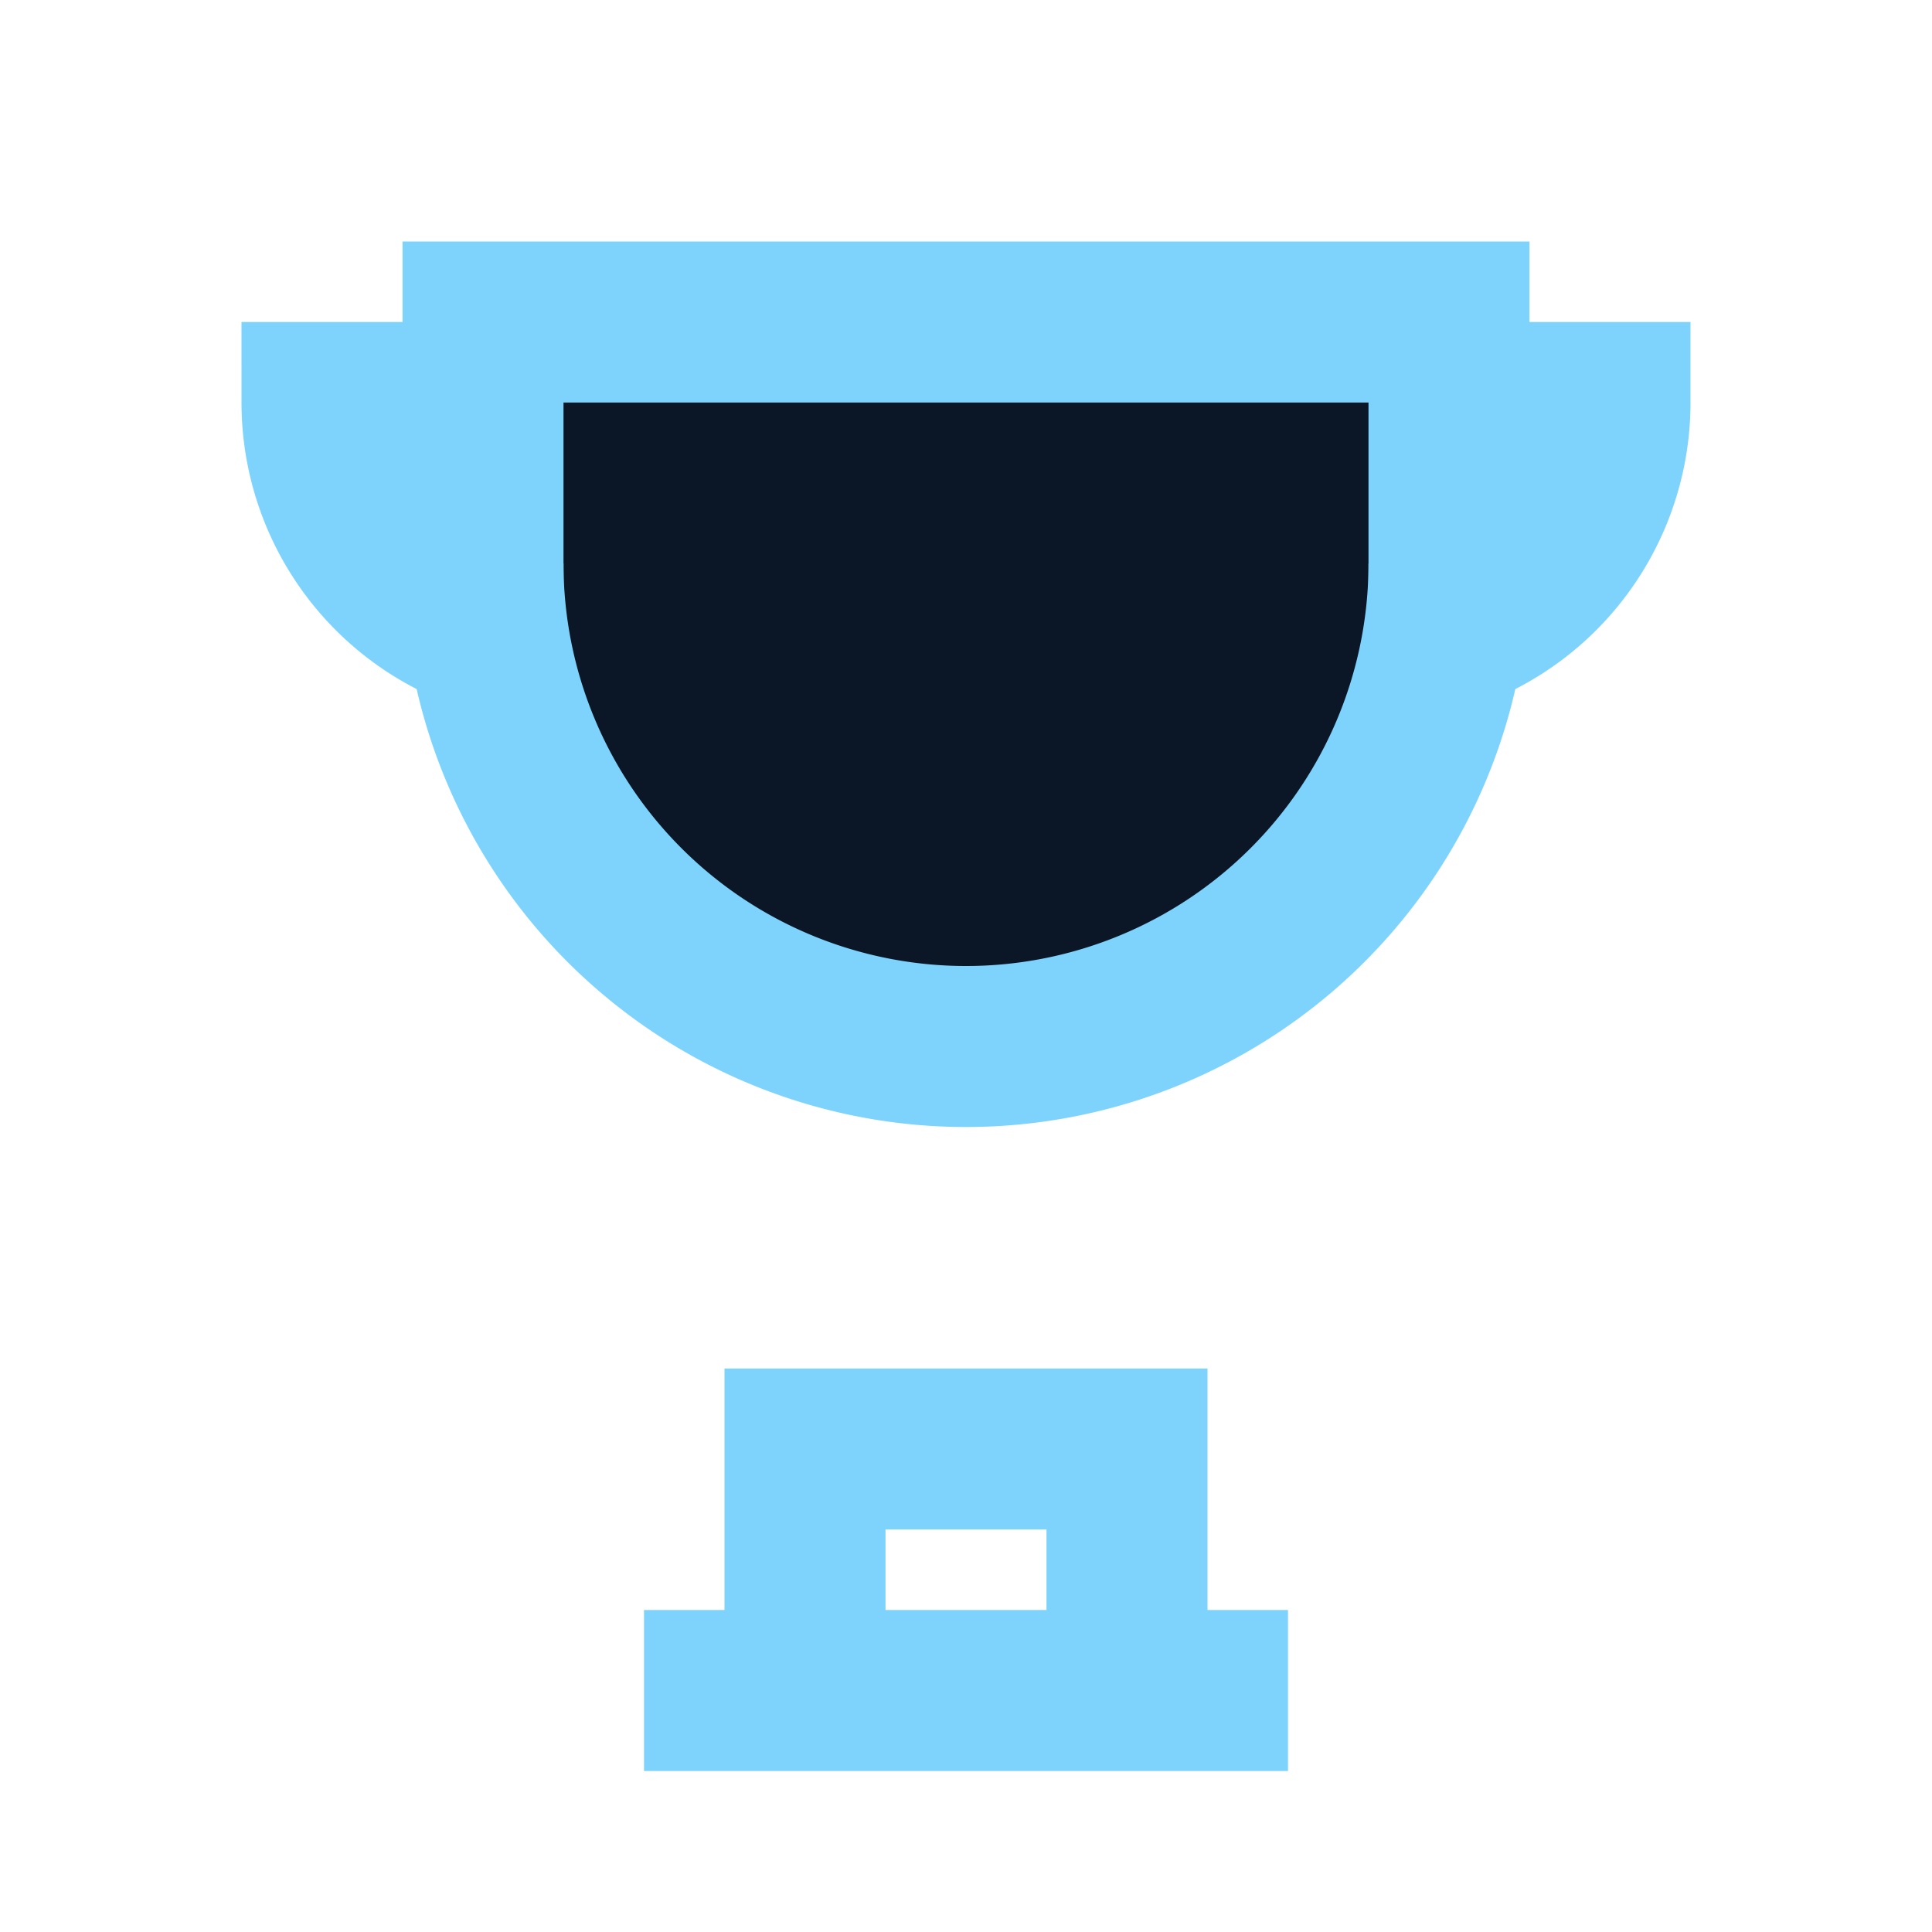 <svg xmlns="http://www.w3.org/2000/svg" viewBox="0 0 24 24" width="64" height="64" fill="none" stroke="#7dd3fc" stroke-width="2">
<path d="M8 21h8M10 21v-3h4v3" />
<path d="M6 4h12v3a6 6 0 0 1-12 0V4z" fill="#0b1626"/>
<path d="M6 5H4a3 3 0 0 0 3 3M18 5h2a3 3 0 0 1-3 3" />
</svg>